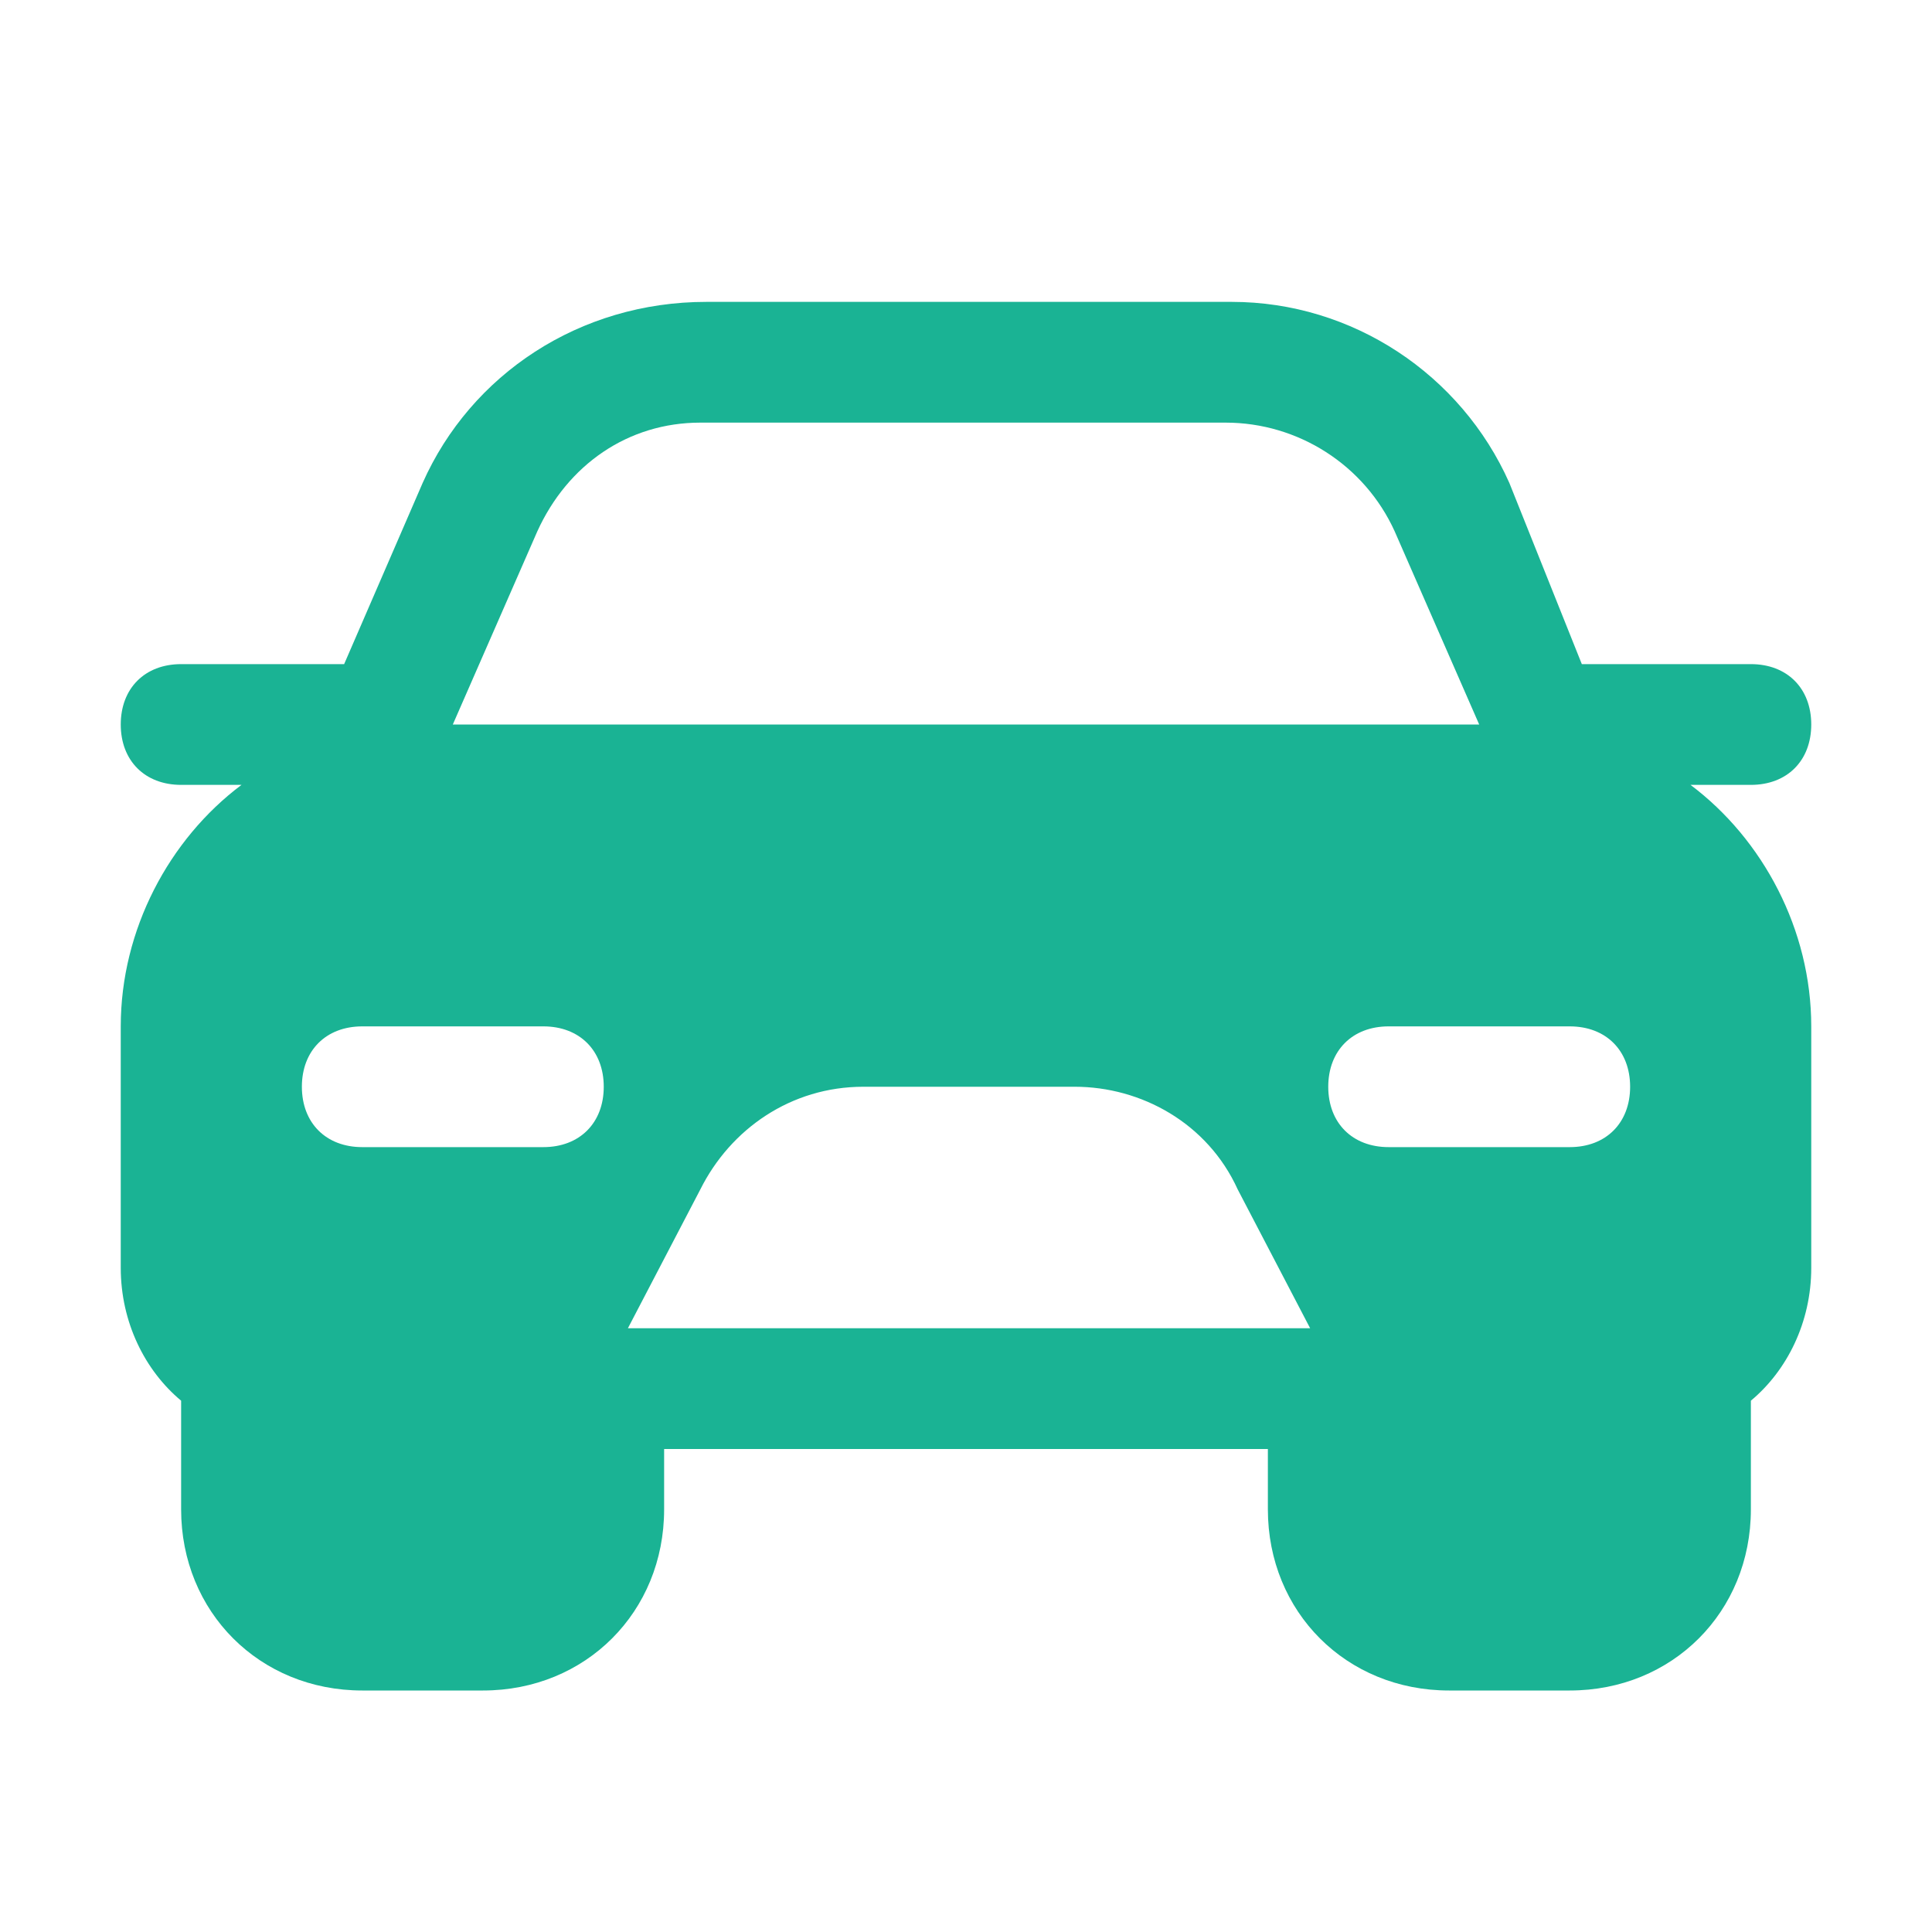 <svg xmlns="http://www.w3.org/2000/svg" viewBox="0 0 32 32">
  <path fill="#1ab394" d="M28 13h1c.6 0 1-.4 1-1s-.4-1-1-1h-2.8L25 8c-.8-1.8-2.6-3-4.6-3h-8.7C9.6 5 7.8 6.2 7 8l-1.3 3H3c-.6 0-1 .4-1 1s.4 1 1 1h1c-1.2.9-2 2.4-2 4v4c0 .9.4 1.7 1 2.2V25c0 1.7 1.3 3 3 3h2c1.7 0 3-1.3 3-3v-1h10v1c0 1.7 1.3 3 3 3h2c1.7 0 3-1.3 3-3v-1.8c.6-.5 1-1.3 1-2.2v-4c0-1.6-.8-3.1-2-4zm-1 5c0 .6-.4 1-1 1h-3c-.6 0-1-.4-1-1s.4-1 1-1h3c.6 0 1 .4 1 1zM6 17h3c.6 0 1 .4 1 1s-.4 1-1 1H6c-.6 0-1-.4-1-1s.4-1 1-1zm4.4 5l1.2-2.3c.5-1 1.5-1.7 2.7-1.7h3.5c1.1 0 2.2.6 2.7 1.7l1.2 2.3H10.4zM8.9 8.8C9.4 7.7 10.4 7 11.6 7h8.7c1.2 0 2.3.7 2.8 1.8l1.4 3.2h-17l1.4-3.2z"/>
</svg>

<!--Generator: Adobe Illustrator 23.0.3, SVG Export Plug-In . SVG Version: 6.00 Build 0)-->
<!-- <svg xmlns="http://www.w3.org/2000/svg" viewBox="0 0 32 32">
  <path fill="#1ab394" d="M27 19c0-.6.4-1 1-1h3.6c-.8-1.8-2.5-3-4.6-3h-2.5L21 10.8C20 9.7 18.6 9 17.1 9H9.5C7.6 9 5.9 10.1 5 11.8L3.4 15H3c-1.7 0-3 1.3-3 3v4c0 1.1.9 2 2 2h1.1c.4 1.7 2 3 3.9 3s3.4-1.3 3.9-3h8.3c.4 1.7 2 3 3.9 3s3.4-1.3 3.9-3h3c1.1 0 2-.9 2-2v-2h-4c-.6 0-1-.4-1-1zM7 25c-1.1 0-2-.9-2-2s.9-2 2-2 2 .9 2 2-.9 2-2 2zm2.4-10H5.6l1.2-2.3c.5-1 1.5-1.7 2.7-1.7h1.9l-2 4zm2.2 0l2-4h3.5c.9 0 1.7.4 2.3 1.1l2.4 2.9H11.6zM23 25c-1.1 0-2-.9-2-2s.9-2 2-2 2 .9 2 2-.9 2-2 2z"/>
</svg> -->

<!-- <svg width="256" height="248" xmlns="http://www.w3.org/2000/svg" preserveAspectRatio="xMidYMid">
  <path d="M143.337 167.832c22.063-8.473 33.082-33.231 24.612-55.301-8.47-22.07-33.222-33.092-55.284-24.62-22.063 8.473-33.081 33.232-24.612 55.302a42.796 42.796 0 0024.612 24.619l-28.823 75.13C20.3 218.564-11.44 147.26 12.949 83.698c24.389-63.562 95.67-95.311 159.212-70.915 63.541 24.397 95.281 95.7 70.892 159.262a123.254 123.254 0 01-70.892 70.915l-28.824-75.129" fill="#3DA639"/>
  <path d="M172.16 247.369a4.404 4.404 0 01-4.113-2.828l-28.824-75.13a4.408 4.408 0 012.535-5.694c9.571-3.675 17.14-10.86 21.31-20.23 4.17-9.369 4.442-19.802.767-29.376-7.585-19.766-29.831-29.673-49.59-22.085-19.76 7.589-29.664 29.842-22.078 49.607a38.446 38.446 0 0022.077 22.084 4.408 4.408 0 012.535 5.694l-28.824 75.13a4.406 4.406 0 01-5.692 2.535c-31.83-12.22-56.998-36.11-70.867-67.266-13.868-31.156-14.778-65.85-2.56-97.69C21.051 50.28 44.933 25.104 76.08 11.23c31.146-13.873 65.829-14.783 97.66-2.562 31.83 12.221 56.998 36.11 70.866 67.266 13.869 31.156 14.778 65.85 2.56 97.69-12.942 33.732-39.706 60.504-73.427 73.451a4.397 4.397 0 01-1.578.293zM127.959 8.94c-16.433 0-32.83 3.456-48.294 10.343C50.67 32.2 28.436 55.637 17.063 85.28c-11.374 29.642-10.527 61.94 2.384 90.945 12.312 27.66 34.188 49.166 61.888 60.969l25.712-67.02a47.285 47.285 0 01-23.107-25.38c-9.327-24.304 2.85-51.666 27.146-60.996 24.297-9.33 51.649 2.852 60.976 27.154 4.519 11.773 4.183 24.602-.944 36.122-4.525 10.168-12.305 18.243-22.16 23.106l25.708 67.011c29.465-12.59 52.751-36.694 64.274-66.724 11.373-29.641 10.527-61.94-2.385-90.945-12.91-29.005-36.34-51.245-65.973-62.622-13.831-5.31-28.241-7.958-42.624-7.958zM237.741 229.575c-1.597 1.633-2.395 3.57-2.395 5.812 0 2.322.812 4.296 2.436 5.92 1.615 1.624 3.566 2.436 5.853 2.436 2.277 0 4.224-.816 5.839-2.45 1.615-1.642 2.422-3.61 2.422-5.906 0-2.233-.803-4.17-2.409-5.812-1.624-1.67-3.575-2.505-5.852-2.505-2.305 0-4.27.835-5.894 2.505zm12.917 13.012c-1.951 1.887-4.292 2.83-7.023 2.83-2.822 0-5.2-.966-7.132-2.898-1.933-1.933-2.9-4.31-2.9-7.132 0-2.931 1.044-5.368 3.131-7.31 1.96-1.814 4.26-2.722 6.9-2.722 2.768 0 5.132.98 7.092 2.94s2.94 4.324 2.94 7.092c0 2.849-1.003 5.249-3.008 7.2zm-6.111-10.549c-.4-.154-.962-.231-1.688-.231h-.708v3.226h1.13c.68 0 1.211-.136 1.592-.409.381-.272.572-.712.572-1.32 0-.608-.3-1.03-.898-1.266zm-5.309 8.929v-11.12c.69 0 1.722.002 3.097.007 1.375.004 2.14.011 2.293.02.88.064 1.61.254 2.192.572.989.544 1.483 1.429 1.483 2.654 0 .935-.26 1.61-.782 2.028-.522.417-1.164.667-1.926.749.698.145 1.225.358 1.579.64.653.525.98 1.356.98 2.49v.994c0 .108.006.217.02.326.014.11.038.218.075.327l.095.313h-2.777c-.09-.354-.15-.867-.176-1.538-.028-.672-.087-1.125-.177-1.361a1.348 1.348 0 00-.817-.817c-.218-.09-.549-.15-.994-.177l-.64-.04h-.612v3.933h-2.913z" fill="#1D531D"/>
</svg> -->